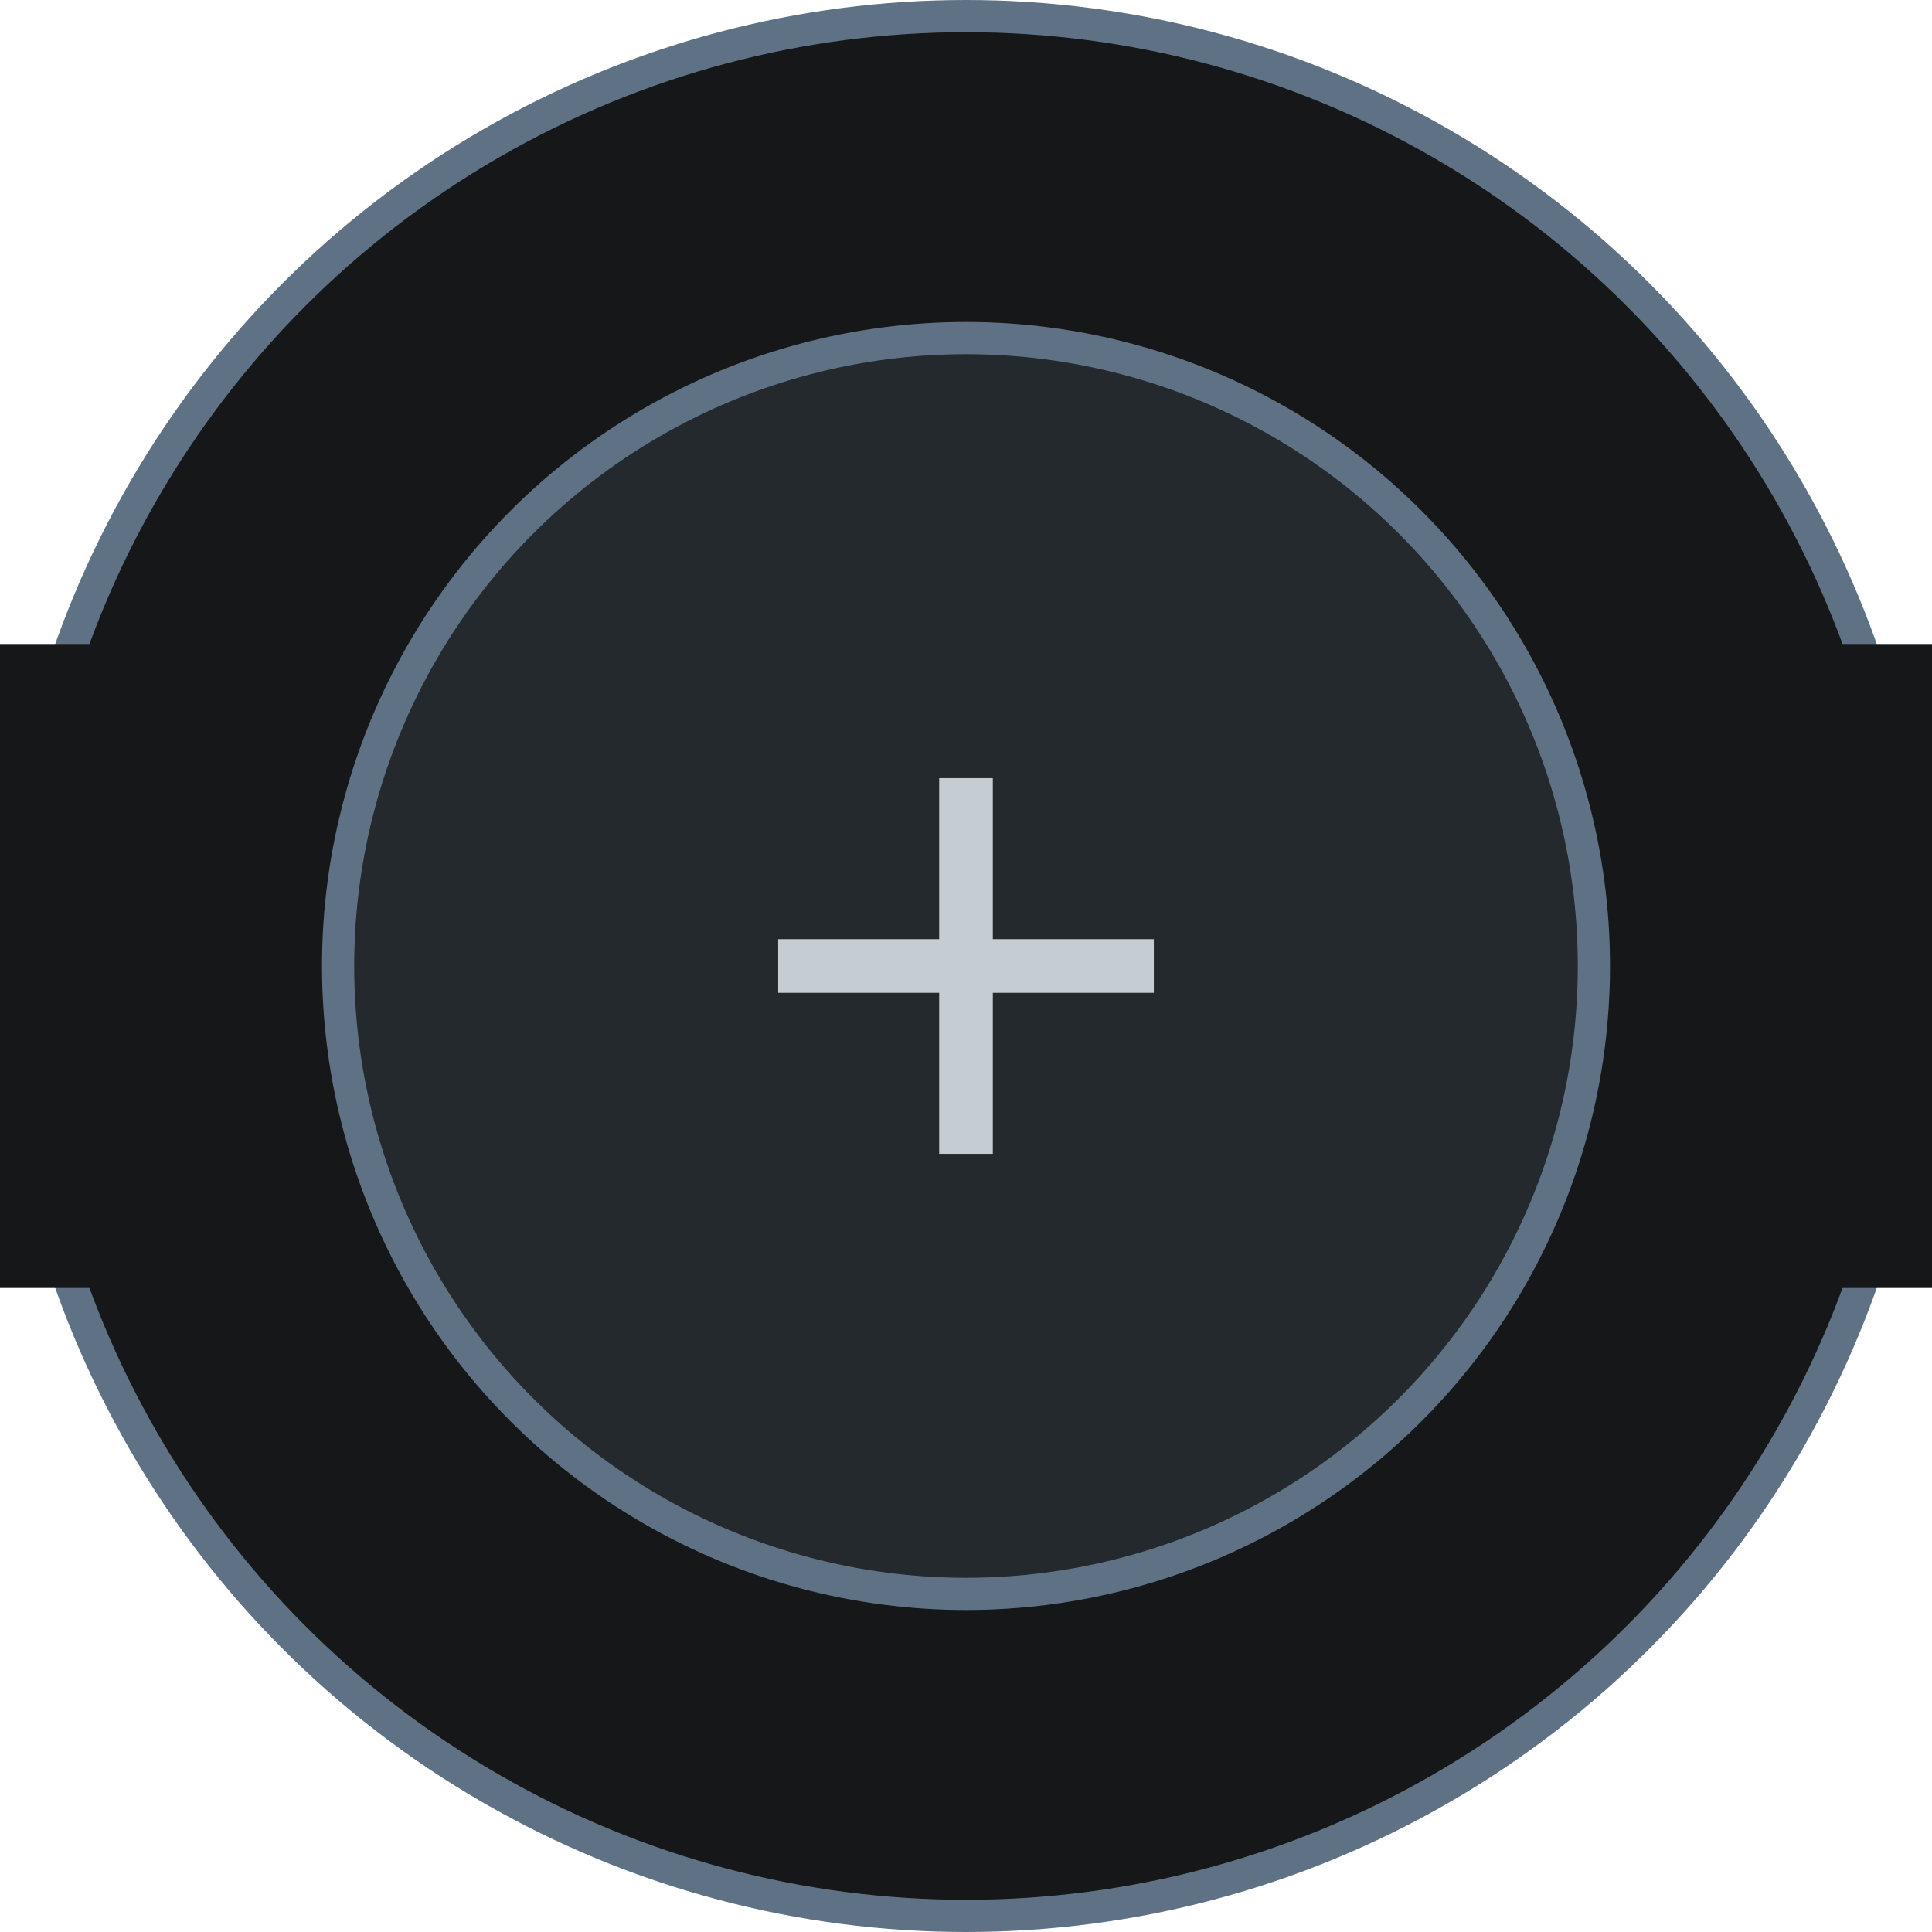 <svg width="60" height="60" viewBox="0 0 60 60" fill="none" xmlns="http://www.w3.org/2000/svg">
<circle cx="30" cy="30" r="29.5" fill="#151718" stroke="#5F7285"/>
<rect y="20" width="4" height="20" fill="#151718"/>
<rect x="56" y="20" width="4" height="20" fill="#151718"/>
<circle cx="30" cy="30" r="19.5" fill="#24292D" stroke="#5F7285"/>
<path d="M29.167 29.167V24.167H30.833V29.167H35.833V30.833H30.833V35.833H29.167V30.833H24.167V29.167H29.167Z" fill="#C6CDD2"/>
</svg>
